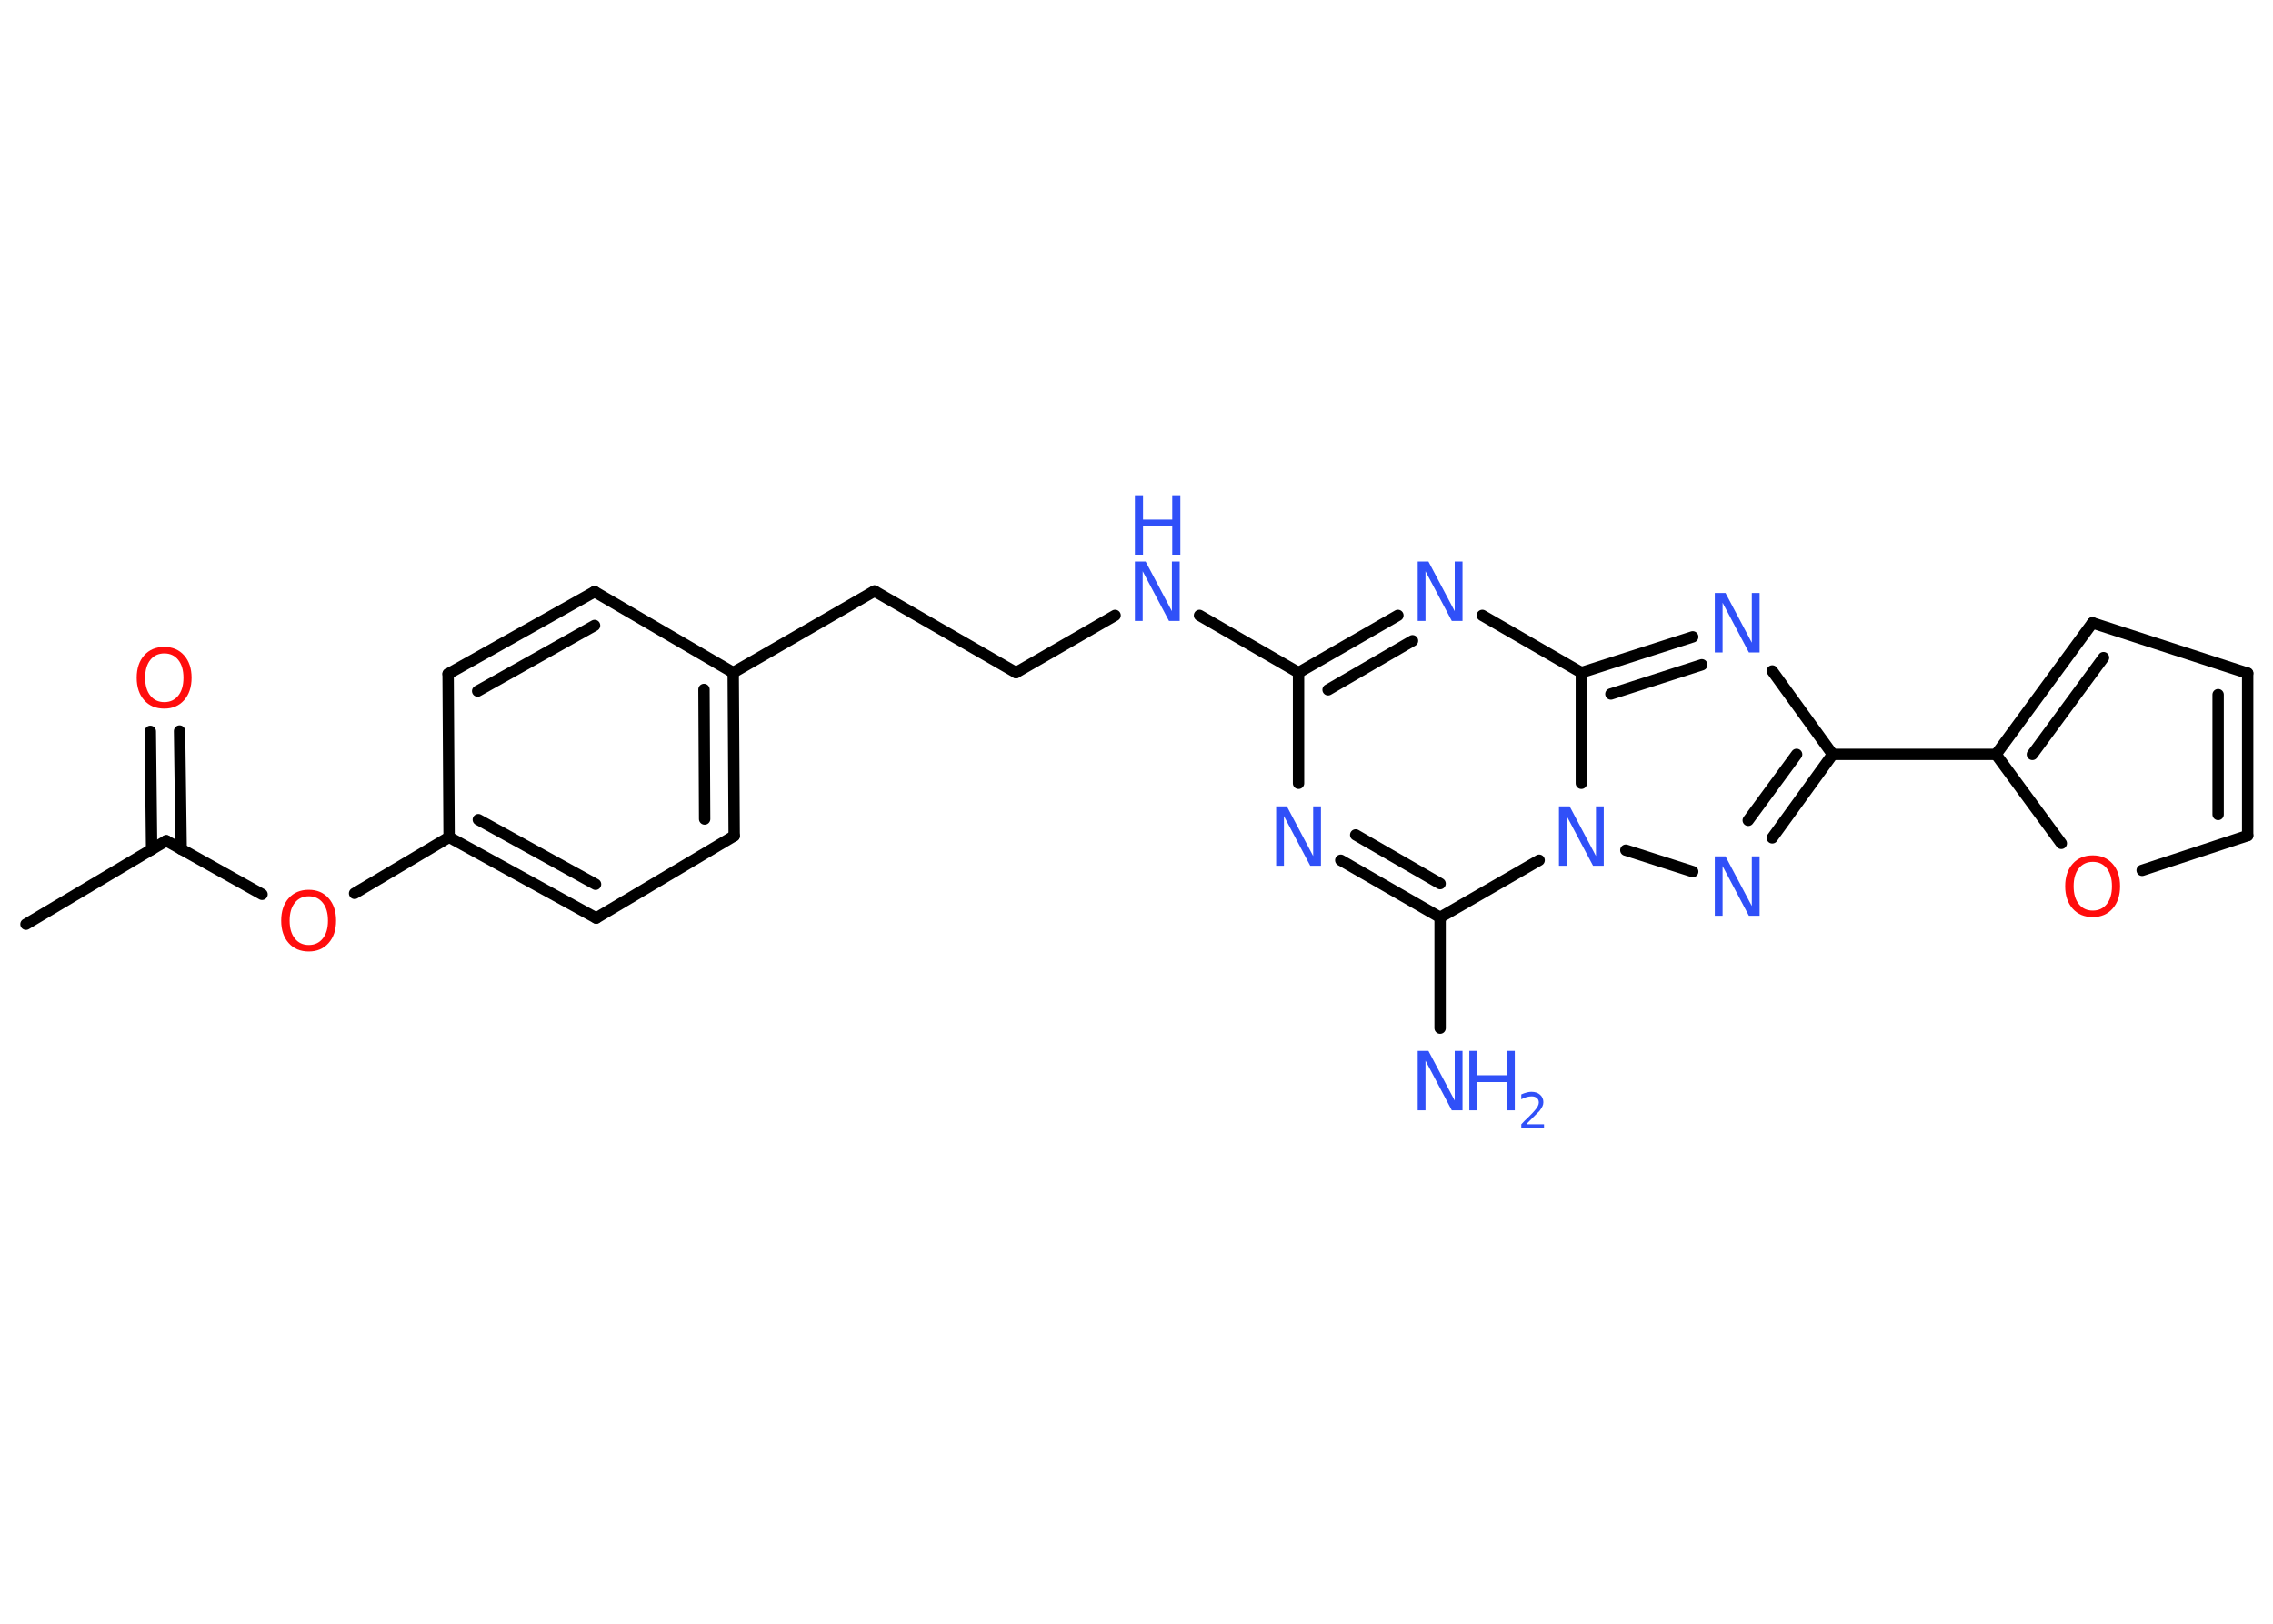 <?xml version='1.0' encoding='UTF-8'?>
<!DOCTYPE svg PUBLIC "-//W3C//DTD SVG 1.1//EN" "http://www.w3.org/Graphics/SVG/1.1/DTD/svg11.dtd">
<svg version='1.2' xmlns='http://www.w3.org/2000/svg' xmlns:xlink='http://www.w3.org/1999/xlink' width='70.0mm' height='50.0mm' viewBox='0 0 70.0 50.0'>
  <desc>Generated by the Chemistry Development Kit (http://github.com/cdk)</desc>
  <g stroke-linecap='round' stroke-linejoin='round' stroke='#000000' stroke-width='.35' fill='#3050F8'>
    <rect x='.0' y='.0' width='70.0' height='50.0' fill='#FFFFFF' stroke='none'/>
    <g id='mol1' class='mol'>
      <line id='mol1bnd1' class='bond' x1='.8' y1='28.46' x2='5.12' y2='25.89'/>
      <g id='mol1bnd2' class='bond'>
        <line x1='4.67' y1='26.16' x2='4.63' y2='22.52'/>
        <line x1='5.58' y1='26.15' x2='5.53' y2='22.51'/>
      </g>
      <line id='mol1bnd3' class='bond' x1='5.12' y1='25.89' x2='8.07' y2='27.54'/>
      <line id='mol1bnd4' class='bond' x1='10.92' y1='27.51' x2='13.83' y2='25.78'/>
      <g id='mol1bnd5' class='bond'>
        <line x1='13.83' y1='25.78' x2='18.36' y2='28.27'/>
        <line x1='14.73' y1='25.24' x2='18.34' y2='27.23'/>
      </g>
      <line id='mol1bnd6' class='bond' x1='18.36' y1='28.27' x2='22.61' y2='25.74'/>
      <g id='mol1bnd7' class='bond'>
        <line x1='22.61' y1='25.74' x2='22.58' y2='20.71'/>
        <line x1='21.7' y1='25.22' x2='21.68' y2='21.23'/>
      </g>
      <line id='mol1bnd8' class='bond' x1='22.58' y1='20.71' x2='26.93' y2='18.2'/>
      <line id='mol1bnd9' class='bond' x1='26.93' y1='18.2' x2='31.29' y2='20.71'/>
      <line id='mol1bnd10' class='bond' x1='31.29' y1='20.71' x2='34.34' y2='18.95'/>
      <line id='mol1bnd11' class='bond' x1='36.94' y1='18.95' x2='39.99' y2='20.71'/>
      <line id='mol1bnd12' class='bond' x1='39.99' y1='20.71' x2='39.99' y2='24.12'/>
      <g id='mol1bnd13' class='bond'>
        <line x1='41.29' y1='26.49' x2='44.35' y2='28.25'/>
        <line x1='41.75' y1='25.71' x2='44.35' y2='27.21'/>
      </g>
      <line id='mol1bnd14' class='bond' x1='44.35' y1='28.25' x2='44.35' y2='31.66'/>
      <line id='mol1bnd15' class='bond' x1='44.35' y1='28.25' x2='47.4' y2='26.49'/>
      <line id='mol1bnd16' class='bond' x1='50.07' y1='26.18' x2='52.13' y2='26.84'/>
      <g id='mol1bnd17' class='bond'>
        <line x1='54.58' y1='25.8' x2='56.44' y2='23.23'/>
        <line x1='53.84' y1='25.26' x2='55.33' y2='23.23'/>
      </g>
      <line id='mol1bnd18' class='bond' x1='56.44' y1='23.23' x2='61.47' y2='23.23'/>
      <g id='mol1bnd19' class='bond'>
        <line x1='64.44' y1='19.18' x2='61.47' y2='23.23'/>
        <line x1='64.78' y1='20.25' x2='62.59' y2='23.23'/>
      </g>
      <line id='mol1bnd20' class='bond' x1='64.44' y1='19.18' x2='69.22' y2='20.73'/>
      <g id='mol1bnd21' class='bond'>
        <line x1='69.22' y1='25.73' x2='69.22' y2='20.73'/>
        <line x1='68.31' y1='25.08' x2='68.31' y2='21.39'/>
      </g>
      <line id='mol1bnd22' class='bond' x1='69.22' y1='25.73' x2='65.97' y2='26.8'/>
      <line id='mol1bnd23' class='bond' x1='61.47' y1='23.23' x2='63.48' y2='25.97'/>
      <line id='mol1bnd24' class='bond' x1='56.44' y1='23.23' x2='54.58' y2='20.66'/>
      <g id='mol1bnd25' class='bond'>
        <line x1='52.13' y1='19.61' x2='48.7' y2='20.71'/>
        <line x1='52.41' y1='20.47' x2='49.61' y2='21.37'/>
      </g>
      <line id='mol1bnd26' class='bond' x1='48.7' y1='24.12' x2='48.7' y2='20.71'/>
      <line id='mol1bnd27' class='bond' x1='48.7' y1='20.71' x2='45.65' y2='18.95'/>
      <g id='mol1bnd28' class='bond'>
        <line x1='43.05' y1='18.95' x2='39.99' y2='20.71'/>
        <line x1='43.5' y1='19.73' x2='40.9' y2='21.24'/>
      </g>
      <line id='mol1bnd29' class='bond' x1='22.58' y1='20.71' x2='18.31' y2='18.22'/>
      <g id='mol1bnd30' class='bond'>
        <line x1='18.31' y1='18.22' x2='13.8' y2='20.75'/>
        <line x1='18.31' y1='19.26' x2='14.71' y2='21.28'/>
      </g>
      <line id='mol1bnd31' class='bond' x1='13.83' y1='25.78' x2='13.8' y2='20.75'/>
      <path id='mol1atm3' class='atom' d='M5.06 20.12q-.27 .0 -.43 .2q-.16 .2 -.16 .55q.0 .35 .16 .55q.16 .2 .43 .2q.27 .0 .43 -.2q.16 -.2 .16 -.55q.0 -.35 -.16 -.55q-.16 -.2 -.43 -.2zM5.06 19.92q.38 .0 .61 .26q.23 .26 .23 .69q.0 .43 -.23 .69q-.23 .26 -.61 .26q-.39 .0 -.62 -.26q-.23 -.26 -.23 -.69q.0 -.43 .23 -.69q.23 -.26 .62 -.26z' stroke='none' fill='#FF0D0D'/>
      <path id='mol1atm4' class='atom' d='M9.51 27.6q-.27 .0 -.43 .2q-.16 .2 -.16 .55q.0 .35 .16 .55q.16 .2 .43 .2q.27 .0 .43 -.2q.16 -.2 .16 -.55q.0 -.35 -.16 -.55q-.16 -.2 -.43 -.2zM9.51 27.4q.38 .0 .61 .26q.23 .26 .23 .69q.0 .43 -.23 .69q-.23 .26 -.61 .26q-.39 .0 -.62 -.26q-.23 -.26 -.23 -.69q.0 -.43 .23 -.69q.23 -.26 .62 -.26z' stroke='none' fill='#FF0D0D'/>
      <g id='mol1atm11' class='atom'>
        <path d='M34.95 17.29h.33l.81 1.53v-1.53h.24v1.83h-.33l-.81 -1.53v1.53h-.24v-1.83z' stroke='none'/>
        <path d='M34.95 15.25h.25v.75h.9v-.75h.25v1.83h-.25v-.87h-.9v.87h-.25v-1.83z' stroke='none'/>
      </g>
      <path id='mol1atm13' class='atom' d='M39.3 24.83h.33l.81 1.53v-1.53h.24v1.83h-.33l-.81 -1.53v1.53h-.24v-1.83z' stroke='none'/>
      <g id='mol1atm15' class='atom'>
        <path d='M43.66 32.36h.33l.81 1.53v-1.53h.24v1.83h-.33l-.81 -1.53v1.53h-.24v-1.83z' stroke='none'/>
        <path d='M45.25 32.36h.25v.75h.9v-.75h.25v1.83h-.25v-.87h-.9v.87h-.25v-1.83z' stroke='none'/>
        <path d='M47.03 34.62h.52v.12h-.7v-.12q.08 -.09 .23 -.23q.15 -.15 .18 -.19q.07 -.08 .1 -.14q.03 -.06 .03 -.11q.0 -.09 -.06 -.14q-.06 -.05 -.16 -.05q-.07 .0 -.15 .02q-.08 .02 -.17 .07v-.15q.09 -.04 .17 -.06q.08 -.02 .14 -.02q.17 .0 .27 .09q.1 .09 .1 .23q.0 .07 -.03 .13q-.03 .06 -.09 .14q-.02 .02 -.12 .12q-.1 .1 -.28 .28z' stroke='none'/>
      </g>
      <path id='mol1atm16' class='atom' d='M48.01 24.83h.33l.81 1.53v-1.53h.24v1.83h-.33l-.81 -1.53v1.53h-.24v-1.83z' stroke='none'/>
      <path id='mol1atm17' class='atom' d='M52.81 26.37h.33l.81 1.53v-1.53h.24v1.83h-.33l-.81 -1.53v1.53h-.24v-1.83z' stroke='none'/>
      <path id='mol1atm23' class='atom' d='M64.45 26.54q-.27 .0 -.43 .2q-.16 .2 -.16 .55q.0 .35 .16 .55q.16 .2 .43 .2q.27 .0 .43 -.2q.16 -.2 .16 -.55q.0 -.35 -.16 -.55q-.16 -.2 -.43 -.2zM64.45 26.34q.38 .0 .61 .26q.23 .26 .23 .69q.0 .43 -.23 .69q-.23 .26 -.61 .26q-.39 .0 -.62 -.26q-.23 -.26 -.23 -.69q.0 -.43 .23 -.69q.23 -.26 .62 -.26z' stroke='none' fill='#FF0D0D'/>
      <path id='mol1atm24' class='atom' d='M52.81 18.26h.33l.81 1.53v-1.53h.24v1.83h-.33l-.81 -1.53v1.53h-.24v-1.83z' stroke='none'/>
      <path id='mol1atm26' class='atom' d='M43.66 17.29h.33l.81 1.53v-1.53h.24v1.83h-.33l-.81 -1.53v1.53h-.24v-1.83z' stroke='none'/>
    </g>
  </g>
</svg>
